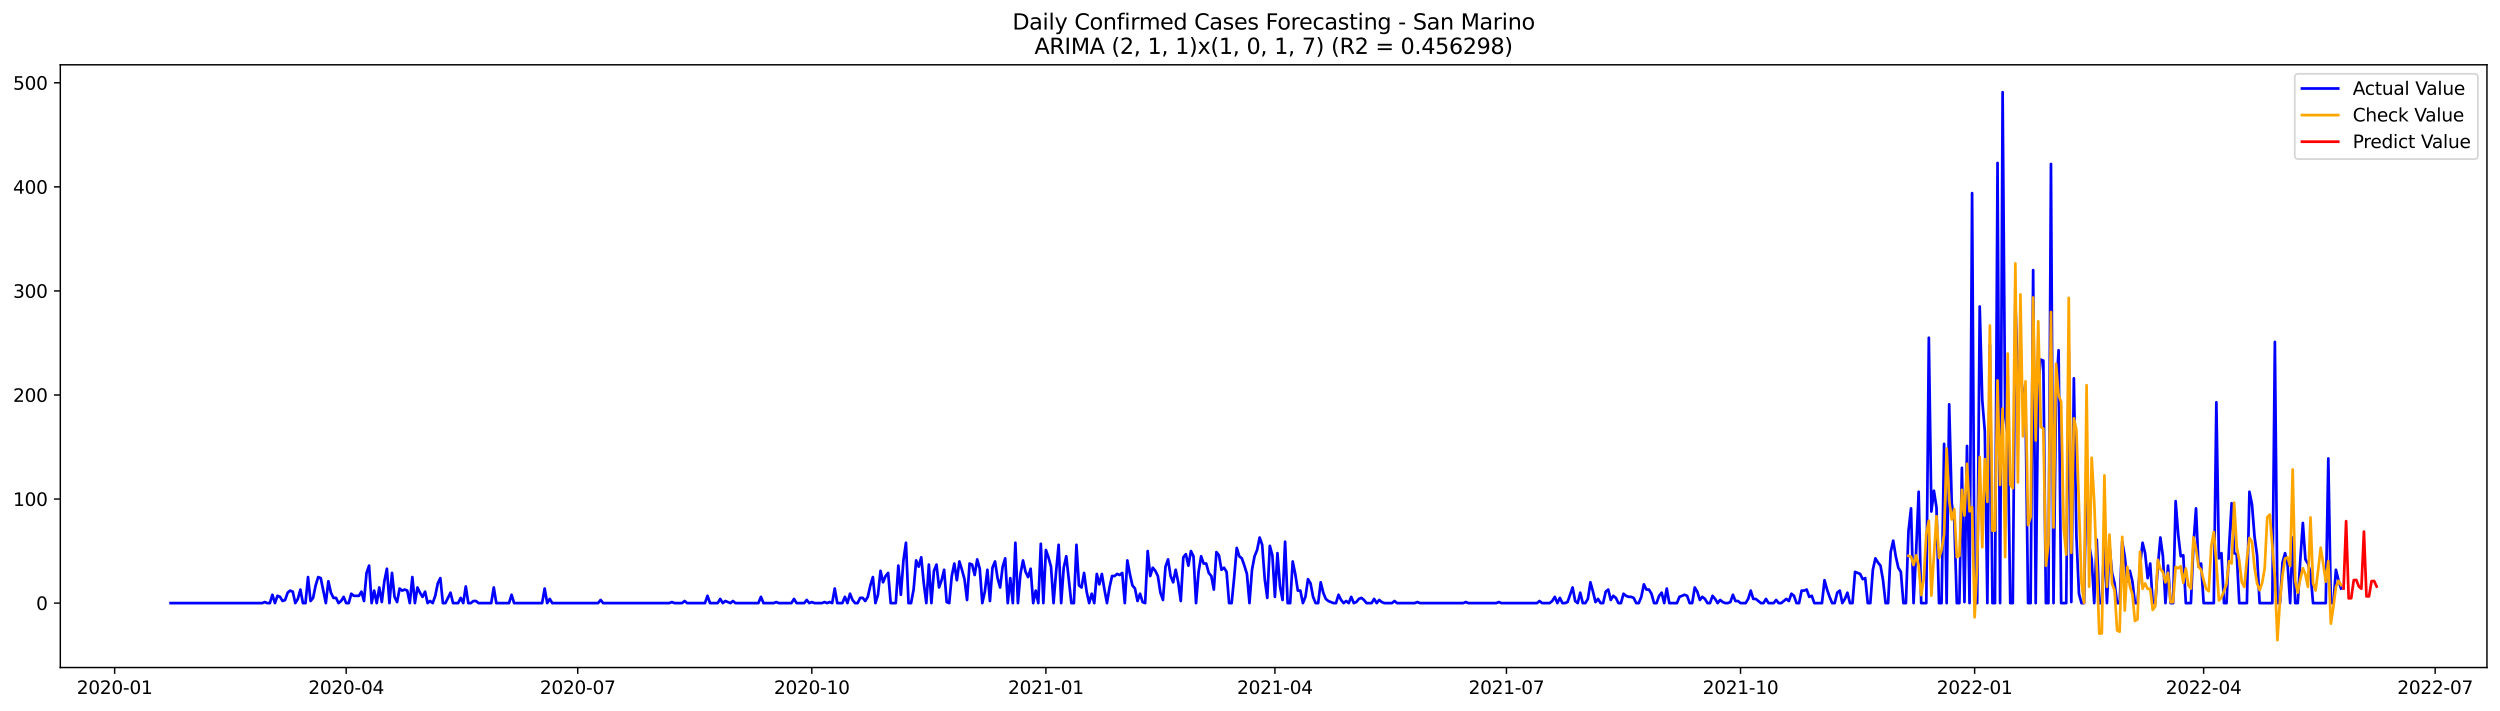 <?xml version="1.0" encoding="utf-8" standalone="no"?>
<!DOCTYPE svg PUBLIC "-//W3C//DTD SVG 1.1//EN"
  "http://www.w3.org/Graphics/SVG/1.1/DTD/svg11.dtd">
<svg xmlns:xlink="http://www.w3.org/1999/xlink" width="1379.688pt" height="392.274pt" viewBox="0 0 1379.688 392.274" xmlns="http://www.w3.org/2000/svg" version="1.1">
 <defs>
  <style type="text/css">*{stroke-linejoin: round; stroke-linecap: butt}</style>
 </defs>
 <g id="figure_1">
  <g id="patch_1">
   <path d="M 0 392.274 
L 1379.688 392.274 
L 1379.688 0 
L 0 0 
z
" style="fill: #ffffff"/>
  </g>
  <g id="axes_1">
   <g id="patch_2">
    <path d="M 33.288 368.396 
L 1372.487 368.396 
L 1372.487 35.755 
L 33.288 35.755 
z
" style="fill: #ffffff"/>
   </g>
   <g id="matplotlib.axis_1">
    <g id="xtick_1">
     <g id="line2d_1">
      <defs>
       <path id="m97535cad05" d="M 0 0 
L 0 3.5 
" style="stroke: #000000; stroke-width: 0.8"/>
      </defs>
      <g>
       <use xlink:href="#m97535cad05" x="63.267" y="368.396" style="stroke: #000000; stroke-width: 0.8"/>
      </g>
     </g>
     <g id="text_1">
      <!-- 2020-01 -->
      <g transform="translate(42.376 382.994)scale(0.1 -0.1)">
       <defs>
        <path id="DejaVuSans-32" d="M 1228 531 
L 3431 531 
L 3431 0 
L 469 0 
L 469 531 
Q 828 903 1448 1529 
Q 2069 2156 2228 2338 
Q 2531 2678 2651 2914 
Q 2772 3150 2772 3378 
Q 2772 3750 2511 3984 
Q 2250 4219 1831 4219 
Q 1534 4219 1204 4116 
Q 875 4013 500 3803 
L 500 4441 
Q 881 4594 1212 4672 
Q 1544 4750 1819 4750 
Q 2544 4750 2975 4387 
Q 3406 4025 3406 3419 
Q 3406 3131 3298 2873 
Q 3191 2616 2906 2266 
Q 2828 2175 2409 1742 
Q 1991 1309 1228 531 
z
" transform="scale(0.016)"/>
        <path id="DejaVuSans-30" d="M 2034 4250 
Q 1547 4250 1301 3770 
Q 1056 3291 1056 2328 
Q 1056 1369 1301 889 
Q 1547 409 2034 409 
Q 2525 409 2770 889 
Q 3016 1369 3016 2328 
Q 3016 3291 2770 3770 
Q 2525 4250 2034 4250 
z
M 2034 4750 
Q 2819 4750 3233 4129 
Q 3647 3509 3647 2328 
Q 3647 1150 3233 529 
Q 2819 -91 2034 -91 
Q 1250 -91 836 529 
Q 422 1150 422 2328 
Q 422 3509 836 4129 
Q 1250 4750 2034 4750 
z
" transform="scale(0.016)"/>
        <path id="DejaVuSans-2d" d="M 313 2009 
L 1997 2009 
L 1997 1497 
L 313 1497 
L 313 2009 
z
" transform="scale(0.016)"/>
        <path id="DejaVuSans-31" d="M 794 531 
L 1825 531 
L 1825 4091 
L 703 3866 
L 703 4441 
L 1819 4666 
L 2450 4666 
L 2450 531 
L 3481 531 
L 3481 0 
L 794 0 
L 794 531 
z
" transform="scale(0.016)"/>
       </defs>
       <use xlink:href="#DejaVuSans-32"/>
       <use xlink:href="#DejaVuSans-30" x="63.623"/>
       <use xlink:href="#DejaVuSans-32" x="127.246"/>
       <use xlink:href="#DejaVuSans-30" x="190.869"/>
       <use xlink:href="#DejaVuSans-2d" x="254.492"/>
       <use xlink:href="#DejaVuSans-30" x="290.576"/>
       <use xlink:href="#DejaVuSans-31" x="354.199"/>
      </g>
     </g>
    </g>
    <g id="xtick_2">
     <g id="line2d_2">
      <g>
       <use xlink:href="#m97535cad05" x="191.051" y="368.396" style="stroke: #000000; stroke-width: 0.8"/>
      </g>
     </g>
     <g id="text_2">
      <!-- 2020-04 -->
      <g transform="translate(170.16 382.994)scale(0.1 -0.1)">
       <defs>
        <path id="DejaVuSans-34" d="M 2419 4116 
L 825 1625 
L 2419 1625 
L 2419 4116 
z
M 2253 4666 
L 3047 4666 
L 3047 1625 
L 3713 1625 
L 3713 1100 
L 3047 1100 
L 3047 0 
L 2419 0 
L 2419 1100 
L 313 1100 
L 313 1709 
L 2253 4666 
z
" transform="scale(0.016)"/>
       </defs>
       <use xlink:href="#DejaVuSans-32"/>
       <use xlink:href="#DejaVuSans-30" x="63.623"/>
       <use xlink:href="#DejaVuSans-32" x="127.246"/>
       <use xlink:href="#DejaVuSans-30" x="190.869"/>
       <use xlink:href="#DejaVuSans-2d" x="254.492"/>
       <use xlink:href="#DejaVuSans-30" x="290.576"/>
       <use xlink:href="#DejaVuSans-34" x="354.199"/>
      </g>
     </g>
    </g>
    <g id="xtick_3">
     <g id="line2d_3">
      <g>
       <use xlink:href="#m97535cad05" x="318.835" y="368.396" style="stroke: #000000; stroke-width: 0.8"/>
      </g>
     </g>
     <g id="text_3">
      <!-- 2020-07 -->
      <g transform="translate(297.943 382.994)scale(0.1 -0.1)">
       <defs>
        <path id="DejaVuSans-37" d="M 525 4666 
L 3525 4666 
L 3525 4397 
L 1831 0 
L 1172 0 
L 2766 4134 
L 525 4134 
L 525 4666 
z
" transform="scale(0.016)"/>
       </defs>
       <use xlink:href="#DejaVuSans-32"/>
       <use xlink:href="#DejaVuSans-30" x="63.623"/>
       <use xlink:href="#DejaVuSans-32" x="127.246"/>
       <use xlink:href="#DejaVuSans-30" x="190.869"/>
       <use xlink:href="#DejaVuSans-2d" x="254.492"/>
       <use xlink:href="#DejaVuSans-30" x="290.576"/>
       <use xlink:href="#DejaVuSans-37" x="354.199"/>
      </g>
     </g>
    </g>
    <g id="xtick_4">
     <g id="line2d_4">
      <g>
       <use xlink:href="#m97535cad05" x="448.022" y="368.396" style="stroke: #000000; stroke-width: 0.8"/>
      </g>
     </g>
     <g id="text_4">
      <!-- 2020-10 -->
      <g transform="translate(427.131 382.994)scale(0.1 -0.1)">
       <use xlink:href="#DejaVuSans-32"/>
       <use xlink:href="#DejaVuSans-30" x="63.623"/>
       <use xlink:href="#DejaVuSans-32" x="127.246"/>
       <use xlink:href="#DejaVuSans-30" x="190.869"/>
       <use xlink:href="#DejaVuSans-2d" x="254.492"/>
       <use xlink:href="#DejaVuSans-31" x="290.576"/>
       <use xlink:href="#DejaVuSans-30" x="354.199"/>
      </g>
     </g>
    </g>
    <g id="xtick_5">
     <g id="line2d_5">
      <g>
       <use xlink:href="#m97535cad05" x="577.21" y="368.396" style="stroke: #000000; stroke-width: 0.8"/>
      </g>
     </g>
     <g id="text_5">
      <!-- 2021-01 -->
      <g transform="translate(556.319 382.994)scale(0.1 -0.1)">
       <use xlink:href="#DejaVuSans-32"/>
       <use xlink:href="#DejaVuSans-30" x="63.623"/>
       <use xlink:href="#DejaVuSans-32" x="127.246"/>
       <use xlink:href="#DejaVuSans-31" x="190.869"/>
       <use xlink:href="#DejaVuSans-2d" x="254.492"/>
       <use xlink:href="#DejaVuSans-30" x="290.576"/>
       <use xlink:href="#DejaVuSans-31" x="354.199"/>
      </g>
     </g>
    </g>
    <g id="xtick_6">
     <g id="line2d_6">
      <g>
       <use xlink:href="#m97535cad05" x="703.59" y="368.396" style="stroke: #000000; stroke-width: 0.8"/>
      </g>
     </g>
     <g id="text_6">
      <!-- 2021-04 -->
      <g transform="translate(682.698 382.994)scale(0.1 -0.1)">
       <use xlink:href="#DejaVuSans-32"/>
       <use xlink:href="#DejaVuSans-30" x="63.623"/>
       <use xlink:href="#DejaVuSans-32" x="127.246"/>
       <use xlink:href="#DejaVuSans-31" x="190.869"/>
       <use xlink:href="#DejaVuSans-2d" x="254.492"/>
       <use xlink:href="#DejaVuSans-30" x="290.576"/>
       <use xlink:href="#DejaVuSans-34" x="354.199"/>
      </g>
     </g>
    </g>
    <g id="xtick_7">
     <g id="line2d_7">
      <g>
       <use xlink:href="#m97535cad05" x="831.373" y="368.396" style="stroke: #000000; stroke-width: 0.8"/>
      </g>
     </g>
     <g id="text_7">
      <!-- 2021-07 -->
      <g transform="translate(810.482 382.994)scale(0.1 -0.1)">
       <use xlink:href="#DejaVuSans-32"/>
       <use xlink:href="#DejaVuSans-30" x="63.623"/>
       <use xlink:href="#DejaVuSans-32" x="127.246"/>
       <use xlink:href="#DejaVuSans-31" x="190.869"/>
       <use xlink:href="#DejaVuSans-2d" x="254.492"/>
       <use xlink:href="#DejaVuSans-30" x="290.576"/>
       <use xlink:href="#DejaVuSans-37" x="354.199"/>
      </g>
     </g>
    </g>
    <g id="xtick_8">
     <g id="line2d_8">
      <g>
       <use xlink:href="#m97535cad05" x="960.561" y="368.396" style="stroke: #000000; stroke-width: 0.8"/>
      </g>
     </g>
     <g id="text_8">
      <!-- 2021-10 -->
      <g transform="translate(939.67 382.994)scale(0.1 -0.1)">
       <use xlink:href="#DejaVuSans-32"/>
       <use xlink:href="#DejaVuSans-30" x="63.623"/>
       <use xlink:href="#DejaVuSans-32" x="127.246"/>
       <use xlink:href="#DejaVuSans-31" x="190.869"/>
       <use xlink:href="#DejaVuSans-2d" x="254.492"/>
       <use xlink:href="#DejaVuSans-31" x="290.576"/>
       <use xlink:href="#DejaVuSans-30" x="354.199"/>
      </g>
     </g>
    </g>
    <g id="xtick_9">
     <g id="line2d_9">
      <g>
       <use xlink:href="#m97535cad05" x="1089.749" y="368.396" style="stroke: #000000; stroke-width: 0.8"/>
      </g>
     </g>
     <g id="text_9">
      <!-- 2022-01 -->
      <g transform="translate(1068.857 382.994)scale(0.1 -0.1)">
       <use xlink:href="#DejaVuSans-32"/>
       <use xlink:href="#DejaVuSans-30" x="63.623"/>
       <use xlink:href="#DejaVuSans-32" x="127.246"/>
       <use xlink:href="#DejaVuSans-32" x="190.869"/>
       <use xlink:href="#DejaVuSans-2d" x="254.492"/>
       <use xlink:href="#DejaVuSans-30" x="290.576"/>
       <use xlink:href="#DejaVuSans-31" x="354.199"/>
      </g>
     </g>
    </g>
    <g id="xtick_10">
     <g id="line2d_10">
      <g>
       <use xlink:href="#m97535cad05" x="1216.128" y="368.396" style="stroke: #000000; stroke-width: 0.8"/>
      </g>
     </g>
     <g id="text_10">
      <!-- 2022-04 -->
      <g transform="translate(1195.237 382.994)scale(0.1 -0.1)">
       <use xlink:href="#DejaVuSans-32"/>
       <use xlink:href="#DejaVuSans-30" x="63.623"/>
       <use xlink:href="#DejaVuSans-32" x="127.246"/>
       <use xlink:href="#DejaVuSans-32" x="190.869"/>
       <use xlink:href="#DejaVuSans-2d" x="254.492"/>
       <use xlink:href="#DejaVuSans-30" x="290.576"/>
       <use xlink:href="#DejaVuSans-34" x="354.199"/>
      </g>
     </g>
    </g>
    <g id="xtick_11">
     <g id="line2d_11">
      <g>
       <use xlink:href="#m97535cad05" x="1343.912" y="368.396" style="stroke: #000000; stroke-width: 0.8"/>
      </g>
     </g>
     <g id="text_11">
      <!-- 2022-07 -->
      <g transform="translate(1323.02 382.994)scale(0.1 -0.1)">
       <use xlink:href="#DejaVuSans-32"/>
       <use xlink:href="#DejaVuSans-30" x="63.623"/>
       <use xlink:href="#DejaVuSans-32" x="127.246"/>
       <use xlink:href="#DejaVuSans-32" x="190.869"/>
       <use xlink:href="#DejaVuSans-2d" x="254.492"/>
       <use xlink:href="#DejaVuSans-30" x="290.576"/>
       <use xlink:href="#DejaVuSans-37" x="354.199"/>
      </g>
     </g>
    </g>
   </g>
   <g id="matplotlib.axis_2">
    <g id="ytick_1">
     <g id="line2d_12">
      <defs>
       <path id="md3c5517461" d="M 0 0 
L -3.5 0 
" style="stroke: #000000; stroke-width: 0.8"/>
      </defs>
      <g>
       <use xlink:href="#md3c5517461" x="33.288" y="332.832" style="stroke: #000000; stroke-width: 0.8"/>
      </g>
     </g>
     <g id="text_12">
      <!-- 0 -->
      <g transform="translate(19.925 336.631)scale(0.1 -0.1)">
       <use xlink:href="#DejaVuSans-30"/>
      </g>
     </g>
    </g>
    <g id="ytick_2">
     <g id="line2d_13">
      <g>
       <use xlink:href="#md3c5517461" x="33.288" y="275.407" style="stroke: #000000; stroke-width: 0.8"/>
      </g>
     </g>
     <g id="text_13">
      <!-- 100 -->
      <g transform="translate(7.2 279.206)scale(0.1 -0.1)">
       <use xlink:href="#DejaVuSans-31"/>
       <use xlink:href="#DejaVuSans-30" x="63.623"/>
       <use xlink:href="#DejaVuSans-30" x="127.246"/>
      </g>
     </g>
    </g>
    <g id="ytick_3">
     <g id="line2d_14">
      <g>
       <use xlink:href="#md3c5517461" x="33.288" y="217.982" style="stroke: #000000; stroke-width: 0.8"/>
      </g>
     </g>
     <g id="text_14">
      <!-- 200 -->
      <g transform="translate(7.2 221.781)scale(0.1 -0.1)">
       <use xlink:href="#DejaVuSans-32"/>
       <use xlink:href="#DejaVuSans-30" x="63.623"/>
       <use xlink:href="#DejaVuSans-30" x="127.246"/>
      </g>
     </g>
    </g>
    <g id="ytick_4">
     <g id="line2d_15">
      <g>
       <use xlink:href="#md3c5517461" x="33.288" y="160.557" style="stroke: #000000; stroke-width: 0.8"/>
      </g>
     </g>
     <g id="text_15">
      <!-- 300 -->
      <g transform="translate(7.2 164.356)scale(0.1 -0.1)">
       <defs>
        <path id="DejaVuSans-33" d="M 2597 2516 
Q 3050 2419 3304 2112 
Q 3559 1806 3559 1356 
Q 3559 666 3084 287 
Q 2609 -91 1734 -91 
Q 1441 -91 1130 -33 
Q 819 25 488 141 
L 488 750 
Q 750 597 1062 519 
Q 1375 441 1716 441 
Q 2309 441 2620 675 
Q 2931 909 2931 1356 
Q 2931 1769 2642 2001 
Q 2353 2234 1838 2234 
L 1294 2234 
L 1294 2753 
L 1863 2753 
Q 2328 2753 2575 2939 
Q 2822 3125 2822 3475 
Q 2822 3834 2567 4026 
Q 2313 4219 1838 4219 
Q 1578 4219 1281 4162 
Q 984 4106 628 3988 
L 628 4550 
Q 988 4650 1302 4700 
Q 1616 4750 1894 4750 
Q 2613 4750 3031 4423 
Q 3450 4097 3450 3541 
Q 3450 3153 3228 2886 
Q 3006 2619 2597 2516 
z
" transform="scale(0.016)"/>
       </defs>
       <use xlink:href="#DejaVuSans-33"/>
       <use xlink:href="#DejaVuSans-30" x="63.623"/>
       <use xlink:href="#DejaVuSans-30" x="127.246"/>
      </g>
     </g>
    </g>
    <g id="ytick_5">
     <g id="line2d_16">
      <g>
       <use xlink:href="#md3c5517461" x="33.288" y="103.132" style="stroke: #000000; stroke-width: 0.8"/>
      </g>
     </g>
     <g id="text_16">
      <!-- 400 -->
      <g transform="translate(7.2 106.931)scale(0.1 -0.1)">
       <use xlink:href="#DejaVuSans-34"/>
       <use xlink:href="#DejaVuSans-30" x="63.623"/>
       <use xlink:href="#DejaVuSans-30" x="127.246"/>
      </g>
     </g>
    </g>
    <g id="ytick_6">
     <g id="line2d_17">
      <g>
       <use xlink:href="#md3c5517461" x="33.288" y="45.707" style="stroke: #000000; stroke-width: 0.8"/>
      </g>
     </g>
     <g id="text_17">
      <!-- 500 -->
      <g transform="translate(7.2 49.506)scale(0.1 -0.1)">
       <defs>
        <path id="DejaVuSans-35" d="M 691 4666 
L 3169 4666 
L 3169 4134 
L 1269 4134 
L 1269 2991 
Q 1406 3038 1543 3061 
Q 1681 3084 1819 3084 
Q 2600 3084 3056 2656 
Q 3513 2228 3513 1497 
Q 3513 744 3044 326 
Q 2575 -91 1722 -91 
Q 1428 -91 1123 -41 
Q 819 9 494 109 
L 494 744 
Q 775 591 1075 516 
Q 1375 441 1709 441 
Q 2250 441 2565 725 
Q 2881 1009 2881 1497 
Q 2881 1984 2565 2268 
Q 2250 2553 1709 2553 
Q 1456 2553 1204 2497 
Q 953 2441 691 2322 
L 691 4666 
z
" transform="scale(0.016)"/>
       </defs>
       <use xlink:href="#DejaVuSans-35"/>
       <use xlink:href="#DejaVuSans-30" x="63.623"/>
       <use xlink:href="#DejaVuSans-30" x="127.246"/>
      </g>
     </g>
    </g>
   </g>
   <g id="line2d_18">
    <path d="M 94.16 332.832 
L 144.712 332.832 
L 146.116 332.258 
L 147.52 332.832 
L 148.925 332.832 
L 150.329 328.238 
L 151.733 332.832 
L 153.137 328.812 
L 154.541 329.387 
L 155.946 331.684 
L 157.35 331.109 
L 158.754 327.09 
L 160.158 325.941 
L 161.563 326.515 
L 162.967 332.832 
L 164.371 330.535 
L 165.775 325.367 
L 167.179 332.832 
L 168.584 332.832 
L 169.988 318.476 
L 171.392 331.684 
L 172.796 329.961 
L 174.2 323.07 
L 175.605 318.476 
L 177.009 319.05 
L 179.817 332.832 
L 181.222 320.773 
L 182.626 327.09 
L 184.03 329.961 
L 185.434 329.961 
L 186.838 332.832 
L 188.243 331.684 
L 189.647 329.387 
L 191.051 332.832 
L 192.455 332.832 
L 193.86 327.664 
L 195.264 328.812 
L 198.072 328.812 
L 199.476 326.515 
L 200.881 331.684 
L 202.285 316.179 
L 203.689 312.159 
L 205.093 332.832 
L 206.497 325.941 
L 207.902 332.832 
L 209.306 324.218 
L 210.71 332.258 
L 212.114 320.773 
L 213.519 313.882 
L 214.923 332.832 
L 216.327 316.179 
L 217.731 329.387 
L 219.135 332.258 
L 220.54 324.793 
L 221.944 325.941 
L 223.348 325.367 
L 224.752 325.941 
L 226.156 332.832 
L 227.561 318.476 
L 228.965 332.832 
L 230.369 324.218 
L 231.773 327.09 
L 233.178 329.387 
L 234.582 326.515 
L 235.986 332.832 
L 237.39 331.684 
L 238.794 332.832 
L 240.199 328.812 
L 241.603 321.921 
L 243.007 319.05 
L 244.411 332.832 
L 245.815 332.832 
L 248.624 327.09 
L 250.028 332.832 
L 252.837 332.832 
L 254.241 329.961 
L 255.645 332.832 
L 257.049 323.644 
L 258.453 332.832 
L 259.858 332.832 
L 261.262 331.684 
L 262.666 331.684 
L 264.07 332.832 
L 271.091 332.832 
L 272.496 324.218 
L 273.9 332.832 
L 280.921 332.832 
L 282.325 328.238 
L 283.729 332.832 
L 299.176 332.832 
L 300.58 324.793 
L 301.984 332.832 
L 303.388 330.535 
L 304.793 332.832 
L 330.068 332.832 
L 331.473 331.109 
L 332.877 332.832 
L 369.386 332.832 
L 370.791 332.258 
L 372.195 332.832 
L 376.407 332.832 
L 377.812 331.684 
L 379.216 332.832 
L 389.045 332.832 
L 390.45 328.812 
L 391.854 332.832 
L 396.066 332.832 
L 397.471 330.535 
L 398.875 332.832 
L 400.279 331.684 
L 403.088 332.832 
L 404.492 331.684 
L 405.896 332.832 
L 418.534 332.832 
L 419.938 329.387 
L 421.342 332.832 
L 426.959 332.832 
L 428.363 332.258 
L 429.768 332.832 
L 436.789 332.832 
L 438.193 330.535 
L 439.597 332.832 
L 443.81 332.832 
L 445.214 331.109 
L 446.618 332.832 
L 448.022 332.258 
L 449.427 332.832 
L 453.639 332.832 
L 455.044 332.258 
L 456.448 332.832 
L 457.852 332.258 
L 459.256 332.832 
L 460.66 324.793 
L 462.065 332.832 
L 464.873 332.832 
L 466.277 329.387 
L 467.681 332.832 
L 469.086 327.664 
L 470.49 331.109 
L 471.894 332.832 
L 473.298 332.832 
L 474.703 329.961 
L 476.107 329.961 
L 477.511 331.684 
L 478.915 329.387 
L 480.319 323.07 
L 481.724 318.476 
L 483.128 332.832 
L 484.532 328.238 
L 485.936 315.03 
L 487.34 321.347 
L 488.745 317.902 
L 490.149 316.179 
L 491.553 332.832 
L 494.362 332.832 
L 495.766 312.159 
L 497.17 328.238 
L 498.574 309.288 
L 499.978 299.526 
L 501.383 332.832 
L 502.787 332.832 
L 504.191 325.367 
L 505.595 309.288 
L 506.999 312.733 
L 508.404 307.565 
L 509.808 321.921 
L 511.212 332.832 
L 512.616 311.585 
L 514.021 332.832 
L 515.425 315.03 
L 516.829 311.585 
L 518.233 324.218 
L 519.637 320.199 
L 521.042 314.456 
L 522.446 332.258 
L 523.85 332.832 
L 525.254 317.902 
L 526.658 311.011 
L 528.063 320.199 
L 529.467 309.862 
L 530.871 314.456 
L 532.275 319.624 
L 533.68 331.109 
L 535.084 311.011 
L 536.488 311.585 
L 537.892 317.327 
L 539.296 308.714 
L 540.701 313.882 
L 542.105 332.832 
L 543.509 326.515 
L 544.913 314.456 
L 546.318 331.684 
L 547.722 313.308 
L 549.126 309.862 
L 550.53 319.05 
L 551.934 324.218 
L 553.339 312.733 
L 554.743 308.139 
L 556.147 332.832 
L 557.551 319.05 
L 558.955 332.832 
L 560.36 299.526 
L 561.764 332.832 
L 563.168 316.753 
L 564.572 309.288 
L 565.977 315.605 
L 567.381 318.476 
L 568.785 313.882 
L 570.189 332.832 
L 571.593 325.941 
L 572.998 332.832 
L 574.402 300.1 
L 575.806 332.832 
L 577.21 303.545 
L 578.614 307.565 
L 580.019 312.733 
L 581.423 332.832 
L 582.827 315.605 
L 584.231 300.674 
L 585.636 332.832 
L 587.04 313.308 
L 588.444 306.991 
L 591.252 332.832 
L 592.657 332.832 
L 594.061 300.674 
L 595.465 323.07 
L 596.869 324.218 
L 598.273 316.179 
L 599.678 326.515 
L 601.082 332.832 
L 602.486 327.664 
L 603.89 332.832 
L 605.295 316.753 
L 606.699 322.496 
L 608.103 316.753 
L 609.507 325.367 
L 610.911 332.832 
L 612.316 324.218 
L 613.72 317.902 
L 615.124 317.902 
L 616.528 316.753 
L 617.932 317.327 
L 619.337 316.179 
L 620.741 332.832 
L 622.145 309.288 
L 623.549 316.753 
L 624.954 323.07 
L 626.358 324.793 
L 627.762 331.684 
L 629.166 327.664 
L 630.57 332.258 
L 631.975 332.832 
L 633.379 304.12 
L 634.783 317.902 
L 636.187 313.308 
L 637.591 315.03 
L 638.996 317.902 
L 640.4 327.09 
L 641.804 331.109 
L 643.208 312.733 
L 644.613 308.714 
L 646.017 317.902 
L 647.421 321.347 
L 648.825 314.456 
L 650.229 321.347 
L 651.634 331.684 
L 653.038 307.565 
L 654.442 305.842 
L 655.846 312.159 
L 657.251 304.12 
L 658.655 306.991 
L 660.059 332.832 
L 661.463 315.605 
L 662.867 306.991 
L 664.272 311.011 
L 665.676 311.011 
L 667.08 316.179 
L 668.484 317.902 
L 669.888 325.367 
L 671.293 304.694 
L 672.697 306.417 
L 674.101 314.456 
L 675.505 313.308 
L 676.91 315.605 
L 678.314 332.832 
L 679.718 332.832 
L 681.122 318.476 
L 682.526 302.397 
L 683.931 306.991 
L 685.335 308.139 
L 686.739 312.159 
L 688.143 316.753 
L 689.547 332.832 
L 690.952 314.456 
L 692.356 306.991 
L 693.76 303.545 
L 695.164 296.654 
L 696.569 300.674 
L 697.973 319.624 
L 699.377 329.961 
L 700.781 301.248 
L 702.185 306.417 
L 703.59 329.387 
L 704.994 305.268 
L 706.398 323.644 
L 707.802 331.109 
L 709.206 298.951 
L 710.611 332.832 
L 712.015 332.832 
L 713.419 309.862 
L 714.823 316.753 
L 716.228 325.941 
L 717.632 325.941 
L 719.036 332.832 
L 720.44 329.387 
L 721.844 319.624 
L 723.249 321.921 
L 724.653 329.387 
L 726.057 332.832 
L 727.461 332.832 
L 728.865 321.347 
L 730.27 327.09 
L 731.674 330.535 
L 733.078 331.684 
L 735.887 332.832 
L 737.291 332.832 
L 738.695 328.238 
L 740.099 331.109 
L 741.503 332.832 
L 742.908 331.684 
L 744.312 332.832 
L 745.716 329.387 
L 747.12 332.832 
L 748.524 332.258 
L 749.929 330.535 
L 751.333 329.961 
L 752.737 331.109 
L 754.141 332.832 
L 756.95 332.832 
L 758.354 330.535 
L 759.758 332.832 
L 761.162 331.109 
L 762.567 332.258 
L 763.971 332.832 
L 768.184 332.832 
L 769.588 331.684 
L 770.992 332.832 
L 780.821 332.832 
L 782.226 332.258 
L 783.63 332.832 
L 807.502 332.832 
L 808.906 332.258 
L 810.31 332.832 
L 825.756 332.832 
L 827.161 332.258 
L 828.565 332.832 
L 848.224 332.832 
L 849.628 331.684 
L 851.032 332.832 
L 855.245 332.832 
L 856.649 331.684 
L 858.053 329.387 
L 859.457 332.832 
L 860.862 329.961 
L 862.266 332.832 
L 863.67 332.832 
L 865.074 332.258 
L 867.883 324.218 
L 869.287 331.684 
L 870.691 332.832 
L 872.095 327.09 
L 873.5 332.832 
L 874.904 332.832 
L 876.308 330.535 
L 877.712 321.347 
L 879.117 326.515 
L 880.521 332.258 
L 881.925 330.535 
L 883.329 332.832 
L 884.733 332.832 
L 886.138 326.515 
L 887.542 325.367 
L 888.946 331.109 
L 890.35 328.812 
L 891.754 329.961 
L 893.159 332.832 
L 894.563 332.832 
L 895.967 327.664 
L 897.371 328.812 
L 898.776 329.387 
L 900.18 329.387 
L 901.584 329.961 
L 902.988 332.832 
L 904.392 332.832 
L 905.797 329.387 
L 907.201 322.496 
L 908.605 325.367 
L 910.009 325.367 
L 911.413 327.664 
L 912.818 332.832 
L 914.222 332.832 
L 915.626 328.812 
L 917.03 327.09 
L 918.435 332.832 
L 919.839 324.793 
L 921.243 332.832 
L 925.456 332.832 
L 926.86 329.387 
L 929.668 328.238 
L 931.072 328.812 
L 932.477 332.832 
L 933.881 332.832 
L 935.285 324.218 
L 936.689 326.515 
L 938.094 331.109 
L 939.498 329.387 
L 940.902 330.535 
L 942.306 332.832 
L 943.71 332.832 
L 945.115 328.812 
L 946.519 330.535 
L 947.923 332.832 
L 949.327 331.109 
L 950.731 332.258 
L 952.136 332.832 
L 953.54 332.832 
L 954.944 332.258 
L 956.348 328.238 
L 957.753 331.684 
L 959.157 331.684 
L 960.561 332.832 
L 963.369 332.832 
L 964.774 330.535 
L 966.178 325.941 
L 967.582 330.535 
L 968.986 330.535 
L 971.795 332.832 
L 973.199 332.832 
L 974.603 330.535 
L 976.007 332.832 
L 978.816 332.832 
L 980.22 331.109 
L 981.624 332.832 
L 983.028 332.832 
L 985.837 330.535 
L 987.241 331.684 
L 988.645 327.664 
L 990.05 328.812 
L 991.454 332.832 
L 992.858 332.832 
L 994.262 325.941 
L 995.666 325.941 
L 997.071 325.367 
L 998.475 329.387 
L 999.879 328.812 
L 1001.283 332.832 
L 1005.496 332.832 
L 1006.9 320.199 
L 1008.304 325.367 
L 1009.709 329.387 
L 1011.113 332.832 
L 1012.517 332.832 
L 1013.921 327.09 
L 1015.325 325.941 
L 1016.73 332.832 
L 1018.134 330.535 
L 1019.538 327.09 
L 1020.942 332.832 
L 1022.346 332.832 
L 1023.751 315.605 
L 1026.559 316.753 
L 1027.963 319.624 
L 1029.368 319.05 
L 1030.772 332.832 
L 1032.176 332.832 
L 1033.58 314.456 
L 1034.984 308.139 
L 1036.389 310.436 
L 1037.793 312.159 
L 1039.197 320.199 
L 1040.601 332.832 
L 1042.005 332.832 
L 1043.41 304.694 
L 1044.814 298.377 
L 1046.218 306.991 
L 1047.622 313.308 
L 1049.027 315.605 
L 1050.431 332.832 
L 1051.835 332.832 
L 1053.239 293.209 
L 1054.643 280.575 
L 1056.048 332.832 
L 1057.452 304.694 
L 1058.856 271.387 
L 1060.26 332.832 
L 1063.069 332.832 
L 1064.473 186.398 
L 1065.877 282.298 
L 1067.281 270.813 
L 1068.686 280.001 
L 1070.09 332.832 
L 1071.494 332.832 
L 1072.898 244.972 
L 1074.302 332.832 
L 1075.707 223.15 
L 1077.111 277.704 
L 1078.515 287.466 
L 1079.919 332.832 
L 1081.323 332.832 
L 1082.728 258.18 
L 1084.132 332.258 
L 1085.536 246.12 
L 1086.94 332.832 
L 1088.345 106.578 
L 1089.749 332.832 
L 1091.153 332.832 
L 1092.557 169.171 
L 1093.961 220.853 
L 1095.366 238.081 
L 1096.77 332.832 
L 1098.174 190.418 
L 1099.578 332.832 
L 1100.982 332.832 
L 1102.387 89.924 
L 1103.791 332.832 
L 1105.195 50.876 
L 1106.599 229.467 
L 1108.004 240.378 
L 1109.408 332.832 
L 1110.812 332.832 
L 1112.216 165.725 
L 1113.62 209.368 
L 1115.025 205.923 
L 1116.429 217.408 
L 1117.833 224.873 
L 1119.237 332.832 
L 1120.642 332.832 
L 1122.046 149.072 
L 1123.45 332.832 
L 1124.854 212.814 
L 1126.258 198.458 
L 1127.663 199.032 
L 1129.067 332.832 
L 1130.471 332.832 
L 1131.875 90.499 
L 1133.279 332.832 
L 1134.684 217.408 
L 1136.088 193.289 
L 1137.492 332.832 
L 1140.301 332.832 
L 1141.705 193.289 
L 1143.109 332.258 
L 1144.513 208.794 
L 1145.917 296.08 
L 1147.322 327.664 
L 1148.726 332.832 
L 1150.13 332.832 
L 1151.534 259.902 
L 1152.938 300.674 
L 1154.343 308.714 
L 1155.747 332.832 
L 1157.151 297.803 
L 1158.555 332.832 
L 1159.96 332.832 
L 1161.364 298.377 
L 1162.768 332.832 
L 1164.172 301.248 
L 1165.576 316.179 
L 1166.981 321.921 
L 1168.385 332.832 
L 1169.789 332.832 
L 1171.193 298.951 
L 1172.597 306.991 
L 1174.002 320.773 
L 1175.406 315.03 
L 1176.81 320.773 
L 1178.214 332.832 
L 1179.619 332.832 
L 1181.023 312.159 
L 1182.427 299.526 
L 1183.831 305.268 
L 1185.235 319.05 
L 1186.64 311.011 
L 1188.044 332.832 
L 1189.448 332.832 
L 1190.852 312.733 
L 1192.256 296.654 
L 1193.661 306.991 
L 1195.065 332.832 
L 1196.469 312.159 
L 1197.873 332.832 
L 1199.278 332.832 
L 1200.682 276.556 
L 1202.086 294.932 
L 1203.49 306.991 
L 1204.894 306.417 
L 1206.299 332.832 
L 1209.107 332.832 
L 1210.511 300.674 
L 1211.915 280.575 
L 1213.32 312.733 
L 1214.724 311.011 
L 1216.128 332.832 
L 1221.745 332.832 
L 1223.149 222.002 
L 1224.553 308.139 
L 1225.958 305.268 
L 1227.362 332.832 
L 1228.766 332.832 
L 1230.17 301.823 
L 1231.575 277.704 
L 1232.979 305.268 
L 1234.383 305.842 
L 1235.787 332.832 
L 1240 332.832 
L 1241.404 271.387 
L 1242.808 278.278 
L 1244.212 296.08 
L 1245.617 306.417 
L 1247.021 332.832 
L 1254.042 332.832 
L 1255.446 188.695 
L 1256.85 332.832 
L 1258.255 332.832 
L 1259.659 310.436 
L 1261.063 305.268 
L 1262.467 311.585 
L 1263.871 332.832 
L 1265.276 296.654 
L 1266.68 332.832 
L 1268.084 332.832 
L 1269.488 308.714 
L 1270.893 288.615 
L 1272.297 308.714 
L 1273.701 311.011 
L 1275.105 316.179 
L 1276.509 332.832 
L 1283.53 332.832 
L 1284.935 253.011 
L 1286.339 332.832 
L 1287.743 332.832 
L 1289.147 314.456 
L 1290.552 320.199 
L 1291.956 324.793 
L 1291.956 324.793 
" clip-path="url(#pd7a16993c9)" style="fill: none; stroke: #0000ff; stroke-width: 1.5; stroke-linecap: square"/>
   </g>
   <g id="line2d_19">
    <path d="M 1053.239 306.755 
L 1054.643 307.229 
L 1056.048 311.835 
L 1057.452 306.54 
L 1058.856 312.136 
L 1060.26 328.397 
L 1061.664 319.493 
L 1063.069 294.539 
L 1064.473 287.364 
L 1065.877 328.676 
L 1068.686 284.889 
L 1070.09 307.9 
L 1071.494 303.482 
L 1072.898 295.011 
L 1074.302 247.585 
L 1075.707 276.12 
L 1077.111 286.675 
L 1078.515 281.007 
L 1079.919 307.416 
L 1081.323 306.787 
L 1082.728 270.321 
L 1084.132 284.533 
L 1085.536 255.95 
L 1086.94 282.205 
L 1088.345 279.939 
L 1089.749 340.663 
L 1091.153 311.453 
L 1092.557 252.172 
L 1093.961 301.992 
L 1095.366 253.403 
L 1096.77 276.929 
L 1098.174 179.679 
L 1099.578 292.921 
L 1100.982 292.796 
L 1102.387 209.974 
L 1103.791 267.619 
L 1105.195 225.494 
L 1106.599 307.437 
L 1108.004 195.133 
L 1109.408 267.426 
L 1110.812 269.406 
L 1112.216 145.369 
L 1113.62 266.203 
L 1115.025 162.458 
L 1116.429 240.794 
L 1117.833 210.464 
L 1119.237 289.769 
L 1120.642 285.214 
L 1122.046 164.156 
L 1123.45 243.107 
L 1124.854 177.348 
L 1126.258 235.606 
L 1127.663 236.591 
L 1129.067 312.195 
L 1130.471 300.394 
L 1131.875 172.19 
L 1133.279 291.094 
L 1134.684 200.763 
L 1136.088 218.083 
L 1137.492 221.808 
L 1138.896 291.448 
L 1140.301 306.048 
L 1141.705 164.382 
L 1143.109 305.078 
L 1144.513 230.87 
L 1145.917 237.148 
L 1148.726 321.484 
L 1150.13 332.752 
L 1151.534 212.586 
L 1152.938 323.783 
L 1154.343 252.594 
L 1155.747 276.768 
L 1158.555 349.653 
L 1159.96 349.547 
L 1161.364 262.37 
L 1162.768 323.837 
L 1164.172 295.025 
L 1165.576 322.142 
L 1166.981 325.851 
L 1168.385 347.925 
L 1169.789 348.596 
L 1171.193 296.263 
L 1172.597 336.925 
L 1174.002 312.82 
L 1175.406 323.493 
L 1176.81 327.867 
L 1178.214 342.659 
L 1179.619 341.823 
L 1181.023 304.541 
L 1182.427 324.962 
L 1183.831 321.982 
L 1185.235 324.996 
L 1186.64 324.936 
L 1188.044 336.584 
L 1189.448 334.509 
L 1190.852 308.992 
L 1192.256 314.001 
L 1193.661 315.687 
L 1195.065 321.375 
L 1196.469 316.118 
L 1197.873 332.362 
L 1199.278 332.242 
L 1200.682 312.88 
L 1202.086 313.628 
L 1203.49 312.532 
L 1204.894 321.597 
L 1206.299 313.743 
L 1207.703 322.97 
L 1209.107 324.803 
L 1210.511 296.528 
L 1211.915 302.926 
L 1213.32 312.723 
L 1214.724 314.449 
L 1216.128 320.137 
L 1217.532 325.003 
L 1218.937 326.281 
L 1220.341 301.367 
L 1221.745 293.632 
L 1223.149 310.477 
L 1224.553 331.361 
L 1225.958 329.656 
L 1227.362 326.231 
L 1228.766 322.257 
L 1230.17 309.75 
L 1231.575 310.95 
L 1232.979 277.411 
L 1234.383 301.682 
L 1235.787 309.261 
L 1237.191 321.384 
L 1238.596 323.866 
L 1240 308.526 
L 1241.404 296.899 
L 1242.808 298.968 
L 1244.212 313.211 
L 1245.617 321.898 
L 1247.021 325.716 
L 1248.425 321.716 
L 1249.829 313.559 
L 1251.234 285.452 
L 1252.638 283.981 
L 1255.446 318.667 
L 1256.85 353.276 
L 1258.255 331.403 
L 1259.659 317.561 
L 1261.063 308.27 
L 1262.467 307.595 
L 1263.871 312.317 
L 1265.276 259.093 
L 1266.68 320.623 
L 1268.084 327.054 
L 1269.488 319.499 
L 1270.893 313.622 
L 1272.297 317.038 
L 1273.701 323.873 
L 1275.105 285.568 
L 1276.509 321.823 
L 1277.914 325.884 
L 1279.318 314.73 
L 1280.722 302.248 
L 1282.126 311.139 
L 1283.53 320.999 
L 1284.935 309.7 
L 1286.339 344.162 
L 1287.743 334.86 
L 1289.147 323.935 
L 1290.552 320.513 
L 1291.956 322.857 
L 1291.956 322.857 
" clip-path="url(#pd7a16993c9)" style="fill: none; stroke: #ffa500; stroke-width: 1.5; stroke-linecap: square"/>
   </g>
   <g id="line2d_20">
    <path d="M 1293.36 324.774 
L 1294.764 287.616 
L 1296.168 330.21 
L 1297.573 330.145 
L 1298.977 320.146 
L 1300.381 320.061 
L 1301.785 323.67 
L 1303.189 324.872 
L 1304.594 293.364 
L 1305.998 329.137 
L 1307.402 329.112 
L 1308.806 320.702 
L 1310.211 320.629 
L 1311.615 323.664 
" clip-path="url(#pd7a16993c9)" style="fill: none; stroke: #ff0000; stroke-width: 1.5; stroke-linecap: square"/>
   </g>
   <g id="patch_3">
    <path d="M 33.288 368.396 
L 33.288 35.755 
" style="fill: none; stroke: #000000; stroke-width: 0.8; stroke-linejoin: miter; stroke-linecap: square"/>
   </g>
   <g id="patch_4">
    <path d="M 1372.487 368.396 
L 1372.487 35.755 
" style="fill: none; stroke: #000000; stroke-width: 0.8; stroke-linejoin: miter; stroke-linecap: square"/>
   </g>
   <g id="patch_5">
    <path d="M 33.288 368.396 
L 1372.487 368.396 
" style="fill: none; stroke: #000000; stroke-width: 0.8; stroke-linejoin: miter; stroke-linecap: square"/>
   </g>
   <g id="patch_6">
    <path d="M 33.288 35.755 
L 1372.487 35.755 
" style="fill: none; stroke: #000000; stroke-width: 0.8; stroke-linejoin: miter; stroke-linecap: square"/>
   </g>
   <g id="text_18">
    <!-- Daily Confirmed Cases Forecasting - San Marino -->
    <g transform="translate(558.731 16.318)scale(0.12 -0.12)">
     <defs>
      <path id="DejaVuSans-44" d="M 1259 4147 
L 1259 519 
L 2022 519 
Q 2988 519 3436 956 
Q 3884 1394 3884 2338 
Q 3884 3275 3436 3711 
Q 2988 4147 2022 4147 
L 1259 4147 
z
M 628 4666 
L 1925 4666 
Q 3281 4666 3915 4102 
Q 4550 3538 4550 2338 
Q 4550 1131 3912 565 
Q 3275 0 1925 0 
L 628 0 
L 628 4666 
z
" transform="scale(0.016)"/>
      <path id="DejaVuSans-61" d="M 2194 1759 
Q 1497 1759 1228 1600 
Q 959 1441 959 1056 
Q 959 750 1161 570 
Q 1363 391 1709 391 
Q 2188 391 2477 730 
Q 2766 1069 2766 1631 
L 2766 1759 
L 2194 1759 
z
M 3341 1997 
L 3341 0 
L 2766 0 
L 2766 531 
Q 2569 213 2275 61 
Q 1981 -91 1556 -91 
Q 1019 -91 701 211 
Q 384 513 384 1019 
Q 384 1609 779 1909 
Q 1175 2209 1959 2209 
L 2766 2209 
L 2766 2266 
Q 2766 2663 2505 2880 
Q 2244 3097 1772 3097 
Q 1472 3097 1187 3025 
Q 903 2953 641 2809 
L 641 3341 
Q 956 3463 1253 3523 
Q 1550 3584 1831 3584 
Q 2591 3584 2966 3190 
Q 3341 2797 3341 1997 
z
" transform="scale(0.016)"/>
      <path id="DejaVuSans-69" d="M 603 3500 
L 1178 3500 
L 1178 0 
L 603 0 
L 603 3500 
z
M 603 4863 
L 1178 4863 
L 1178 4134 
L 603 4134 
L 603 4863 
z
" transform="scale(0.016)"/>
      <path id="DejaVuSans-6c" d="M 603 4863 
L 1178 4863 
L 1178 0 
L 603 0 
L 603 4863 
z
" transform="scale(0.016)"/>
      <path id="DejaVuSans-79" d="M 2059 -325 
Q 1816 -950 1584 -1140 
Q 1353 -1331 966 -1331 
L 506 -1331 
L 506 -850 
L 844 -850 
Q 1081 -850 1212 -737 
Q 1344 -625 1503 -206 
L 1606 56 
L 191 3500 
L 800 3500 
L 1894 763 
L 2988 3500 
L 3597 3500 
L 2059 -325 
z
" transform="scale(0.016)"/>
      <path id="DejaVuSans-20" transform="scale(0.016)"/>
      <path id="DejaVuSans-43" d="M 4122 4306 
L 4122 3641 
Q 3803 3938 3442 4084 
Q 3081 4231 2675 4231 
Q 1875 4231 1450 3742 
Q 1025 3253 1025 2328 
Q 1025 1406 1450 917 
Q 1875 428 2675 428 
Q 3081 428 3442 575 
Q 3803 722 4122 1019 
L 4122 359 
Q 3791 134 3420 21 
Q 3050 -91 2638 -91 
Q 1578 -91 968 557 
Q 359 1206 359 2328 
Q 359 3453 968 4101 
Q 1578 4750 2638 4750 
Q 3056 4750 3426 4639 
Q 3797 4528 4122 4306 
z
" transform="scale(0.016)"/>
      <path id="DejaVuSans-6f" d="M 1959 3097 
Q 1497 3097 1228 2736 
Q 959 2375 959 1747 
Q 959 1119 1226 758 
Q 1494 397 1959 397 
Q 2419 397 2687 759 
Q 2956 1122 2956 1747 
Q 2956 2369 2687 2733 
Q 2419 3097 1959 3097 
z
M 1959 3584 
Q 2709 3584 3137 3096 
Q 3566 2609 3566 1747 
Q 3566 888 3137 398 
Q 2709 -91 1959 -91 
Q 1206 -91 779 398 
Q 353 888 353 1747 
Q 353 2609 779 3096 
Q 1206 3584 1959 3584 
z
" transform="scale(0.016)"/>
      <path id="DejaVuSans-6e" d="M 3513 2113 
L 3513 0 
L 2938 0 
L 2938 2094 
Q 2938 2591 2744 2837 
Q 2550 3084 2163 3084 
Q 1697 3084 1428 2787 
Q 1159 2491 1159 1978 
L 1159 0 
L 581 0 
L 581 3500 
L 1159 3500 
L 1159 2956 
Q 1366 3272 1645 3428 
Q 1925 3584 2291 3584 
Q 2894 3584 3203 3211 
Q 3513 2838 3513 2113 
z
" transform="scale(0.016)"/>
      <path id="DejaVuSans-66" d="M 2375 4863 
L 2375 4384 
L 1825 4384 
Q 1516 4384 1395 4259 
Q 1275 4134 1275 3809 
L 1275 3500 
L 2222 3500 
L 2222 3053 
L 1275 3053 
L 1275 0 
L 697 0 
L 697 3053 
L 147 3053 
L 147 3500 
L 697 3500 
L 697 3744 
Q 697 4328 969 4595 
Q 1241 4863 1831 4863 
L 2375 4863 
z
" transform="scale(0.016)"/>
      <path id="DejaVuSans-72" d="M 2631 2963 
Q 2534 3019 2420 3045 
Q 2306 3072 2169 3072 
Q 1681 3072 1420 2755 
Q 1159 2438 1159 1844 
L 1159 0 
L 581 0 
L 581 3500 
L 1159 3500 
L 1159 2956 
Q 1341 3275 1631 3429 
Q 1922 3584 2338 3584 
Q 2397 3584 2469 3576 
Q 2541 3569 2628 3553 
L 2631 2963 
z
" transform="scale(0.016)"/>
      <path id="DejaVuSans-6d" d="M 3328 2828 
Q 3544 3216 3844 3400 
Q 4144 3584 4550 3584 
Q 5097 3584 5394 3201 
Q 5691 2819 5691 2113 
L 5691 0 
L 5113 0 
L 5113 2094 
Q 5113 2597 4934 2840 
Q 4756 3084 4391 3084 
Q 3944 3084 3684 2787 
Q 3425 2491 3425 1978 
L 3425 0 
L 2847 0 
L 2847 2094 
Q 2847 2600 2669 2842 
Q 2491 3084 2119 3084 
Q 1678 3084 1418 2786 
Q 1159 2488 1159 1978 
L 1159 0 
L 581 0 
L 581 3500 
L 1159 3500 
L 1159 2956 
Q 1356 3278 1631 3431 
Q 1906 3584 2284 3584 
Q 2666 3584 2933 3390 
Q 3200 3197 3328 2828 
z
" transform="scale(0.016)"/>
      <path id="DejaVuSans-65" d="M 3597 1894 
L 3597 1613 
L 953 1613 
Q 991 1019 1311 708 
Q 1631 397 2203 397 
Q 2534 397 2845 478 
Q 3156 559 3463 722 
L 3463 178 
Q 3153 47 2828 -22 
Q 2503 -91 2169 -91 
Q 1331 -91 842 396 
Q 353 884 353 1716 
Q 353 2575 817 3079 
Q 1281 3584 2069 3584 
Q 2775 3584 3186 3129 
Q 3597 2675 3597 1894 
z
M 3022 2063 
Q 3016 2534 2758 2815 
Q 2500 3097 2075 3097 
Q 1594 3097 1305 2825 
Q 1016 2553 972 2059 
L 3022 2063 
z
" transform="scale(0.016)"/>
      <path id="DejaVuSans-64" d="M 2906 2969 
L 2906 4863 
L 3481 4863 
L 3481 0 
L 2906 0 
L 2906 525 
Q 2725 213 2448 61 
Q 2172 -91 1784 -91 
Q 1150 -91 751 415 
Q 353 922 353 1747 
Q 353 2572 751 3078 
Q 1150 3584 1784 3584 
Q 2172 3584 2448 3432 
Q 2725 3281 2906 2969 
z
M 947 1747 
Q 947 1113 1208 752 
Q 1469 391 1925 391 
Q 2381 391 2643 752 
Q 2906 1113 2906 1747 
Q 2906 2381 2643 2742 
Q 2381 3103 1925 3103 
Q 1469 3103 1208 2742 
Q 947 2381 947 1747 
z
" transform="scale(0.016)"/>
      <path id="DejaVuSans-73" d="M 2834 3397 
L 2834 2853 
Q 2591 2978 2328 3040 
Q 2066 3103 1784 3103 
Q 1356 3103 1142 2972 
Q 928 2841 928 2578 
Q 928 2378 1081 2264 
Q 1234 2150 1697 2047 
L 1894 2003 
Q 2506 1872 2764 1633 
Q 3022 1394 3022 966 
Q 3022 478 2636 193 
Q 2250 -91 1575 -91 
Q 1294 -91 989 -36 
Q 684 19 347 128 
L 347 722 
Q 666 556 975 473 
Q 1284 391 1588 391 
Q 1994 391 2212 530 
Q 2431 669 2431 922 
Q 2431 1156 2273 1281 
Q 2116 1406 1581 1522 
L 1381 1569 
Q 847 1681 609 1914 
Q 372 2147 372 2553 
Q 372 3047 722 3315 
Q 1072 3584 1716 3584 
Q 2034 3584 2315 3537 
Q 2597 3491 2834 3397 
z
" transform="scale(0.016)"/>
      <path id="DejaVuSans-46" d="M 628 4666 
L 3309 4666 
L 3309 4134 
L 1259 4134 
L 1259 2759 
L 3109 2759 
L 3109 2228 
L 1259 2228 
L 1259 0 
L 628 0 
L 628 4666 
z
" transform="scale(0.016)"/>
      <path id="DejaVuSans-63" d="M 3122 3366 
L 3122 2828 
Q 2878 2963 2633 3030 
Q 2388 3097 2138 3097 
Q 1578 3097 1268 2742 
Q 959 2388 959 1747 
Q 959 1106 1268 751 
Q 1578 397 2138 397 
Q 2388 397 2633 464 
Q 2878 531 3122 666 
L 3122 134 
Q 2881 22 2623 -34 
Q 2366 -91 2075 -91 
Q 1284 -91 818 406 
Q 353 903 353 1747 
Q 353 2603 823 3093 
Q 1294 3584 2113 3584 
Q 2378 3584 2631 3529 
Q 2884 3475 3122 3366 
z
" transform="scale(0.016)"/>
      <path id="DejaVuSans-74" d="M 1172 4494 
L 1172 3500 
L 2356 3500 
L 2356 3053 
L 1172 3053 
L 1172 1153 
Q 1172 725 1289 603 
Q 1406 481 1766 481 
L 2356 481 
L 2356 0 
L 1766 0 
Q 1100 0 847 248 
Q 594 497 594 1153 
L 594 3053 
L 172 3053 
L 172 3500 
L 594 3500 
L 594 4494 
L 1172 4494 
z
" transform="scale(0.016)"/>
      <path id="DejaVuSans-67" d="M 2906 1791 
Q 2906 2416 2648 2759 
Q 2391 3103 1925 3103 
Q 1463 3103 1205 2759 
Q 947 2416 947 1791 
Q 947 1169 1205 825 
Q 1463 481 1925 481 
Q 2391 481 2648 825 
Q 2906 1169 2906 1791 
z
M 3481 434 
Q 3481 -459 3084 -895 
Q 2688 -1331 1869 -1331 
Q 1566 -1331 1297 -1286 
Q 1028 -1241 775 -1147 
L 775 -588 
Q 1028 -725 1275 -790 
Q 1522 -856 1778 -856 
Q 2344 -856 2625 -561 
Q 2906 -266 2906 331 
L 2906 616 
Q 2728 306 2450 153 
Q 2172 0 1784 0 
Q 1141 0 747 490 
Q 353 981 353 1791 
Q 353 2603 747 3093 
Q 1141 3584 1784 3584 
Q 2172 3584 2450 3431 
Q 2728 3278 2906 2969 
L 2906 3500 
L 3481 3500 
L 3481 434 
z
" transform="scale(0.016)"/>
      <path id="DejaVuSans-53" d="M 3425 4513 
L 3425 3897 
Q 3066 4069 2747 4153 
Q 2428 4238 2131 4238 
Q 1616 4238 1336 4038 
Q 1056 3838 1056 3469 
Q 1056 3159 1242 3001 
Q 1428 2844 1947 2747 
L 2328 2669 
Q 3034 2534 3370 2195 
Q 3706 1856 3706 1288 
Q 3706 609 3251 259 
Q 2797 -91 1919 -91 
Q 1588 -91 1214 -16 
Q 841 59 441 206 
L 441 856 
Q 825 641 1194 531 
Q 1563 422 1919 422 
Q 2459 422 2753 634 
Q 3047 847 3047 1241 
Q 3047 1584 2836 1778 
Q 2625 1972 2144 2069 
L 1759 2144 
Q 1053 2284 737 2584 
Q 422 2884 422 3419 
Q 422 4038 858 4394 
Q 1294 4750 2059 4750 
Q 2388 4750 2728 4690 
Q 3069 4631 3425 4513 
z
" transform="scale(0.016)"/>
      <path id="DejaVuSans-4d" d="M 628 4666 
L 1569 4666 
L 2759 1491 
L 3956 4666 
L 4897 4666 
L 4897 0 
L 4281 0 
L 4281 4097 
L 3078 897 
L 2444 897 
L 1241 4097 
L 1241 0 
L 628 0 
L 628 4666 
z
" transform="scale(0.016)"/>
     </defs>
     <use xlink:href="#DejaVuSans-44"/>
     <use xlink:href="#DejaVuSans-61" x="77.002"/>
     <use xlink:href="#DejaVuSans-69" x="138.281"/>
     <use xlink:href="#DejaVuSans-6c" x="166.064"/>
     <use xlink:href="#DejaVuSans-79" x="193.848"/>
     <use xlink:href="#DejaVuSans-20" x="253.027"/>
     <use xlink:href="#DejaVuSans-43" x="284.814"/>
     <use xlink:href="#DejaVuSans-6f" x="354.639"/>
     <use xlink:href="#DejaVuSans-6e" x="415.82"/>
     <use xlink:href="#DejaVuSans-66" x="479.199"/>
     <use xlink:href="#DejaVuSans-69" x="514.404"/>
     <use xlink:href="#DejaVuSans-72" x="542.188"/>
     <use xlink:href="#DejaVuSans-6d" x="581.551"/>
     <use xlink:href="#DejaVuSans-65" x="678.963"/>
     <use xlink:href="#DejaVuSans-64" x="740.486"/>
     <use xlink:href="#DejaVuSans-20" x="803.963"/>
     <use xlink:href="#DejaVuSans-43" x="835.75"/>
     <use xlink:href="#DejaVuSans-61" x="905.574"/>
     <use xlink:href="#DejaVuSans-73" x="966.854"/>
     <use xlink:href="#DejaVuSans-65" x="1018.953"/>
     <use xlink:href="#DejaVuSans-73" x="1080.477"/>
     <use xlink:href="#DejaVuSans-20" x="1132.576"/>
     <use xlink:href="#DejaVuSans-46" x="1164.363"/>
     <use xlink:href="#DejaVuSans-6f" x="1218.258"/>
     <use xlink:href="#DejaVuSans-72" x="1279.439"/>
     <use xlink:href="#DejaVuSans-65" x="1318.303"/>
     <use xlink:href="#DejaVuSans-63" x="1379.826"/>
     <use xlink:href="#DejaVuSans-61" x="1434.807"/>
     <use xlink:href="#DejaVuSans-73" x="1496.086"/>
     <use xlink:href="#DejaVuSans-74" x="1548.186"/>
     <use xlink:href="#DejaVuSans-69" x="1587.395"/>
     <use xlink:href="#DejaVuSans-6e" x="1615.178"/>
     <use xlink:href="#DejaVuSans-67" x="1678.557"/>
     <use xlink:href="#DejaVuSans-20" x="1742.033"/>
     <use xlink:href="#DejaVuSans-2d" x="1773.82"/>
     <use xlink:href="#DejaVuSans-20" x="1809.904"/>
     <use xlink:href="#DejaVuSans-53" x="1841.691"/>
     <use xlink:href="#DejaVuSans-61" x="1905.168"/>
     <use xlink:href="#DejaVuSans-6e" x="1966.447"/>
     <use xlink:href="#DejaVuSans-20" x="2029.826"/>
     <use xlink:href="#DejaVuSans-4d" x="2061.613"/>
     <use xlink:href="#DejaVuSans-61" x="2147.893"/>
     <use xlink:href="#DejaVuSans-72" x="2209.172"/>
     <use xlink:href="#DejaVuSans-69" x="2250.285"/>
     <use xlink:href="#DejaVuSans-6e" x="2278.068"/>
     <use xlink:href="#DejaVuSans-6f" x="2341.447"/>
    </g>
    <!-- ARIMA (2, 1, 1)x(1, 0, 1, 7) (R2 = 0.456298) -->
    <g transform="translate(570.903 29.756)scale(0.12 -0.12)">
     <defs>
      <path id="DejaVuSans-41" d="M 2188 4044 
L 1331 1722 
L 3047 1722 
L 2188 4044 
z
M 1831 4666 
L 2547 4666 
L 4325 0 
L 3669 0 
L 3244 1197 
L 1141 1197 
L 716 0 
L 50 0 
L 1831 4666 
z
" transform="scale(0.016)"/>
      <path id="DejaVuSans-52" d="M 2841 2188 
Q 3044 2119 3236 1894 
Q 3428 1669 3622 1275 
L 4263 0 
L 3584 0 
L 2988 1197 
Q 2756 1666 2539 1819 
Q 2322 1972 1947 1972 
L 1259 1972 
L 1259 0 
L 628 0 
L 628 4666 
L 2053 4666 
Q 2853 4666 3247 4331 
Q 3641 3997 3641 3322 
Q 3641 2881 3436 2590 
Q 3231 2300 2841 2188 
z
M 1259 4147 
L 1259 2491 
L 2053 2491 
Q 2509 2491 2742 2702 
Q 2975 2913 2975 3322 
Q 2975 3731 2742 3939 
Q 2509 4147 2053 4147 
L 1259 4147 
z
" transform="scale(0.016)"/>
      <path id="DejaVuSans-49" d="M 628 4666 
L 1259 4666 
L 1259 0 
L 628 0 
L 628 4666 
z
" transform="scale(0.016)"/>
      <path id="DejaVuSans-28" d="M 1984 4856 
Q 1566 4138 1362 3434 
Q 1159 2731 1159 2009 
Q 1159 1288 1364 580 
Q 1569 -128 1984 -844 
L 1484 -844 
Q 1016 -109 783 600 
Q 550 1309 550 2009 
Q 550 2706 781 3412 
Q 1013 4119 1484 4856 
L 1984 4856 
z
" transform="scale(0.016)"/>
      <path id="DejaVuSans-2c" d="M 750 794 
L 1409 794 
L 1409 256 
L 897 -744 
L 494 -744 
L 750 256 
L 750 794 
z
" transform="scale(0.016)"/>
      <path id="DejaVuSans-29" d="M 513 4856 
L 1013 4856 
Q 1481 4119 1714 3412 
Q 1947 2706 1947 2009 
Q 1947 1309 1714 600 
Q 1481 -109 1013 -844 
L 513 -844 
Q 928 -128 1133 580 
Q 1338 1288 1338 2009 
Q 1338 2731 1133 3434 
Q 928 4138 513 4856 
z
" transform="scale(0.016)"/>
      <path id="DejaVuSans-78" d="M 3513 3500 
L 2247 1797 
L 3578 0 
L 2900 0 
L 1881 1375 
L 863 0 
L 184 0 
L 1544 1831 
L 300 3500 
L 978 3500 
L 1906 2253 
L 2834 3500 
L 3513 3500 
z
" transform="scale(0.016)"/>
      <path id="DejaVuSans-3d" d="M 678 2906 
L 4684 2906 
L 4684 2381 
L 678 2381 
L 678 2906 
z
M 678 1631 
L 4684 1631 
L 4684 1100 
L 678 1100 
L 678 1631 
z
" transform="scale(0.016)"/>
      <path id="DejaVuSans-2e" d="M 684 794 
L 1344 794 
L 1344 0 
L 684 0 
L 684 794 
z
" transform="scale(0.016)"/>
      <path id="DejaVuSans-36" d="M 2113 2584 
Q 1688 2584 1439 2293 
Q 1191 2003 1191 1497 
Q 1191 994 1439 701 
Q 1688 409 2113 409 
Q 2538 409 2786 701 
Q 3034 994 3034 1497 
Q 3034 2003 2786 2293 
Q 2538 2584 2113 2584 
z
M 3366 4563 
L 3366 3988 
Q 3128 4100 2886 4159 
Q 2644 4219 2406 4219 
Q 1781 4219 1451 3797 
Q 1122 3375 1075 2522 
Q 1259 2794 1537 2939 
Q 1816 3084 2150 3084 
Q 2853 3084 3261 2657 
Q 3669 2231 3669 1497 
Q 3669 778 3244 343 
Q 2819 -91 2113 -91 
Q 1303 -91 875 529 
Q 447 1150 447 2328 
Q 447 3434 972 4092 
Q 1497 4750 2381 4750 
Q 2619 4750 2861 4703 
Q 3103 4656 3366 4563 
z
" transform="scale(0.016)"/>
      <path id="DejaVuSans-39" d="M 703 97 
L 703 672 
Q 941 559 1184 500 
Q 1428 441 1663 441 
Q 2288 441 2617 861 
Q 2947 1281 2994 2138 
Q 2813 1869 2534 1725 
Q 2256 1581 1919 1581 
Q 1219 1581 811 2004 
Q 403 2428 403 3163 
Q 403 3881 828 4315 
Q 1253 4750 1959 4750 
Q 2769 4750 3195 4129 
Q 3622 3509 3622 2328 
Q 3622 1225 3098 567 
Q 2575 -91 1691 -91 
Q 1453 -91 1209 -44 
Q 966 3 703 97 
z
M 1959 2075 
Q 2384 2075 2632 2365 
Q 2881 2656 2881 3163 
Q 2881 3666 2632 3958 
Q 2384 4250 1959 4250 
Q 1534 4250 1286 3958 
Q 1038 3666 1038 3163 
Q 1038 2656 1286 2365 
Q 1534 2075 1959 2075 
z
" transform="scale(0.016)"/>
      <path id="DejaVuSans-38" d="M 2034 2216 
Q 1584 2216 1326 1975 
Q 1069 1734 1069 1313 
Q 1069 891 1326 650 
Q 1584 409 2034 409 
Q 2484 409 2743 651 
Q 3003 894 3003 1313 
Q 3003 1734 2745 1975 
Q 2488 2216 2034 2216 
z
M 1403 2484 
Q 997 2584 770 2862 
Q 544 3141 544 3541 
Q 544 4100 942 4425 
Q 1341 4750 2034 4750 
Q 2731 4750 3128 4425 
Q 3525 4100 3525 3541 
Q 3525 3141 3298 2862 
Q 3072 2584 2669 2484 
Q 3125 2378 3379 2068 
Q 3634 1759 3634 1313 
Q 3634 634 3220 271 
Q 2806 -91 2034 -91 
Q 1263 -91 848 271 
Q 434 634 434 1313 
Q 434 1759 690 2068 
Q 947 2378 1403 2484 
z
M 1172 3481 
Q 1172 3119 1398 2916 
Q 1625 2713 2034 2713 
Q 2441 2713 2670 2916 
Q 2900 3119 2900 3481 
Q 2900 3844 2670 4047 
Q 2441 4250 2034 4250 
Q 1625 4250 1398 4047 
Q 1172 3844 1172 3481 
z
" transform="scale(0.016)"/>
     </defs>
     <use xlink:href="#DejaVuSans-41"/>
     <use xlink:href="#DejaVuSans-52" x="68.408"/>
     <use xlink:href="#DejaVuSans-49" x="137.891"/>
     <use xlink:href="#DejaVuSans-4d" x="167.383"/>
     <use xlink:href="#DejaVuSans-41" x="253.662"/>
     <use xlink:href="#DejaVuSans-20" x="322.07"/>
     <use xlink:href="#DejaVuSans-28" x="353.857"/>
     <use xlink:href="#DejaVuSans-32" x="392.871"/>
     <use xlink:href="#DejaVuSans-2c" x="456.494"/>
     <use xlink:href="#DejaVuSans-20" x="488.281"/>
     <use xlink:href="#DejaVuSans-31" x="520.068"/>
     <use xlink:href="#DejaVuSans-2c" x="583.691"/>
     <use xlink:href="#DejaVuSans-20" x="615.479"/>
     <use xlink:href="#DejaVuSans-31" x="647.266"/>
     <use xlink:href="#DejaVuSans-29" x="710.889"/>
     <use xlink:href="#DejaVuSans-78" x="749.902"/>
     <use xlink:href="#DejaVuSans-28" x="809.082"/>
     <use xlink:href="#DejaVuSans-31" x="848.096"/>
     <use xlink:href="#DejaVuSans-2c" x="911.719"/>
     <use xlink:href="#DejaVuSans-20" x="943.506"/>
     <use xlink:href="#DejaVuSans-30" x="975.293"/>
     <use xlink:href="#DejaVuSans-2c" x="1038.916"/>
     <use xlink:href="#DejaVuSans-20" x="1070.703"/>
     <use xlink:href="#DejaVuSans-31" x="1102.49"/>
     <use xlink:href="#DejaVuSans-2c" x="1166.113"/>
     <use xlink:href="#DejaVuSans-20" x="1197.9"/>
     <use xlink:href="#DejaVuSans-37" x="1229.688"/>
     <use xlink:href="#DejaVuSans-29" x="1293.311"/>
     <use xlink:href="#DejaVuSans-20" x="1332.324"/>
     <use xlink:href="#DejaVuSans-28" x="1364.111"/>
     <use xlink:href="#DejaVuSans-52" x="1403.125"/>
     <use xlink:href="#DejaVuSans-32" x="1472.607"/>
     <use xlink:href="#DejaVuSans-20" x="1536.23"/>
     <use xlink:href="#DejaVuSans-3d" x="1568.018"/>
     <use xlink:href="#DejaVuSans-20" x="1651.807"/>
     <use xlink:href="#DejaVuSans-30" x="1683.594"/>
     <use xlink:href="#DejaVuSans-2e" x="1747.217"/>
     <use xlink:href="#DejaVuSans-34" x="1779.004"/>
     <use xlink:href="#DejaVuSans-35" x="1842.627"/>
     <use xlink:href="#DejaVuSans-36" x="1906.25"/>
     <use xlink:href="#DejaVuSans-32" x="1969.873"/>
     <use xlink:href="#DejaVuSans-39" x="2033.496"/>
     <use xlink:href="#DejaVuSans-38" x="2097.119"/>
     <use xlink:href="#DejaVuSans-29" x="2160.742"/>
    </g>
   </g>
   <g id="legend_1">
    <g id="patch_7">
     <path d="M 1268.408 87.79 
L 1365.487 87.79 
Q 1367.487 87.79 1367.487 85.79 
L 1367.487 42.755 
Q 1367.487 40.755 1365.487 40.755 
L 1268.408 40.755 
Q 1266.408 40.755 1266.408 42.755 
L 1266.408 85.79 
Q 1266.408 87.79 1268.408 87.79 
z
" style="fill: #ffffff; opacity: 0.8; stroke: #cccccc; stroke-linejoin: miter"/>
    </g>
    <g id="line2d_21">
     <path d="M 1270.408 48.854 
L 1280.408 48.854 
L 1290.408 48.854 
" style="fill: none; stroke: #0000ff; stroke-width: 1.5; stroke-linecap: square"/>
    </g>
    <g id="text_19">
     <!-- Actual Value -->
     <g transform="translate(1298.408 52.354)scale(0.1 -0.1)">
      <defs>
       <path id="DejaVuSans-75" d="M 544 1381 
L 544 3500 
L 1119 3500 
L 1119 1403 
Q 1119 906 1312 657 
Q 1506 409 1894 409 
Q 2359 409 2629 706 
Q 2900 1003 2900 1516 
L 2900 3500 
L 3475 3500 
L 3475 0 
L 2900 0 
L 2900 538 
Q 2691 219 2414 64 
Q 2138 -91 1772 -91 
Q 1169 -91 856 284 
Q 544 659 544 1381 
z
M 1991 3584 
L 1991 3584 
z
" transform="scale(0.016)"/>
       <path id="DejaVuSans-56" d="M 1831 0 
L 50 4666 
L 709 4666 
L 2188 738 
L 3669 4666 
L 4325 4666 
L 2547 0 
L 1831 0 
z
" transform="scale(0.016)"/>
      </defs>
      <use xlink:href="#DejaVuSans-41"/>
      <use xlink:href="#DejaVuSans-63" x="66.658"/>
      <use xlink:href="#DejaVuSans-74" x="121.639"/>
      <use xlink:href="#DejaVuSans-75" x="160.848"/>
      <use xlink:href="#DejaVuSans-61" x="224.227"/>
      <use xlink:href="#DejaVuSans-6c" x="285.506"/>
      <use xlink:href="#DejaVuSans-20" x="313.289"/>
      <use xlink:href="#DejaVuSans-56" x="345.076"/>
      <use xlink:href="#DejaVuSans-61" x="405.734"/>
      <use xlink:href="#DejaVuSans-6c" x="467.014"/>
      <use xlink:href="#DejaVuSans-75" x="494.797"/>
      <use xlink:href="#DejaVuSans-65" x="558.176"/>
     </g>
    </g>
    <g id="line2d_22">
     <path d="M 1270.408 63.532 
L 1280.408 63.532 
L 1290.408 63.532 
" style="fill: none; stroke: #ffa500; stroke-width: 1.5; stroke-linecap: square"/>
    </g>
    <g id="text_20">
     <!-- Check Value -->
     <g transform="translate(1298.408 67.032)scale(0.1 -0.1)">
      <defs>
       <path id="DejaVuSans-68" d="M 3513 2113 
L 3513 0 
L 2938 0 
L 2938 2094 
Q 2938 2591 2744 2837 
Q 2550 3084 2163 3084 
Q 1697 3084 1428 2787 
Q 1159 2491 1159 1978 
L 1159 0 
L 581 0 
L 581 4863 
L 1159 4863 
L 1159 2956 
Q 1366 3272 1645 3428 
Q 1925 3584 2291 3584 
Q 2894 3584 3203 3211 
Q 3513 2838 3513 2113 
z
" transform="scale(0.016)"/>
       <path id="DejaVuSans-6b" d="M 581 4863 
L 1159 4863 
L 1159 1991 
L 2875 3500 
L 3609 3500 
L 1753 1863 
L 3688 0 
L 2938 0 
L 1159 1709 
L 1159 0 
L 581 0 
L 581 4863 
z
" transform="scale(0.016)"/>
      </defs>
      <use xlink:href="#DejaVuSans-43"/>
      <use xlink:href="#DejaVuSans-68" x="69.824"/>
      <use xlink:href="#DejaVuSans-65" x="133.203"/>
      <use xlink:href="#DejaVuSans-63" x="194.727"/>
      <use xlink:href="#DejaVuSans-6b" x="249.707"/>
      <use xlink:href="#DejaVuSans-20" x="307.617"/>
      <use xlink:href="#DejaVuSans-56" x="339.404"/>
      <use xlink:href="#DejaVuSans-61" x="400.062"/>
      <use xlink:href="#DejaVuSans-6c" x="461.342"/>
      <use xlink:href="#DejaVuSans-75" x="489.125"/>
      <use xlink:href="#DejaVuSans-65" x="552.504"/>
     </g>
    </g>
    <g id="line2d_23">
     <path d="M 1270.408 78.21 
L 1280.408 78.21 
L 1290.408 78.21 
" style="fill: none; stroke: #ff0000; stroke-width: 1.5; stroke-linecap: square"/>
    </g>
    <g id="text_21">
     <!-- Predict Value -->
     <g transform="translate(1298.408 81.71)scale(0.1 -0.1)">
      <defs>
       <path id="DejaVuSans-50" d="M 1259 4147 
L 1259 2394 
L 2053 2394 
Q 2494 2394 2734 2622 
Q 2975 2850 2975 3272 
Q 2975 3691 2734 3919 
Q 2494 4147 2053 4147 
L 1259 4147 
z
M 628 4666 
L 2053 4666 
Q 2838 4666 3239 4311 
Q 3641 3956 3641 3272 
Q 3641 2581 3239 2228 
Q 2838 1875 2053 1875 
L 1259 1875 
L 1259 0 
L 628 0 
L 628 4666 
z
" transform="scale(0.016)"/>
      </defs>
      <use xlink:href="#DejaVuSans-50"/>
      <use xlink:href="#DejaVuSans-72" x="58.553"/>
      <use xlink:href="#DejaVuSans-65" x="97.416"/>
      <use xlink:href="#DejaVuSans-64" x="158.939"/>
      <use xlink:href="#DejaVuSans-69" x="222.416"/>
      <use xlink:href="#DejaVuSans-63" x="250.199"/>
      <use xlink:href="#DejaVuSans-74" x="305.18"/>
      <use xlink:href="#DejaVuSans-20" x="344.389"/>
      <use xlink:href="#DejaVuSans-56" x="376.176"/>
      <use xlink:href="#DejaVuSans-61" x="436.834"/>
      <use xlink:href="#DejaVuSans-6c" x="498.113"/>
      <use xlink:href="#DejaVuSans-75" x="525.896"/>
      <use xlink:href="#DejaVuSans-65" x="589.275"/>
     </g>
    </g>
   </g>
  </g>
 </g>
 <defs>
  <clipPath id="pd7a16993c9">
   <rect x="33.288" y="35.755" width="1339.2" height="332.64"/>
  </clipPath>
 </defs>
</svg>
